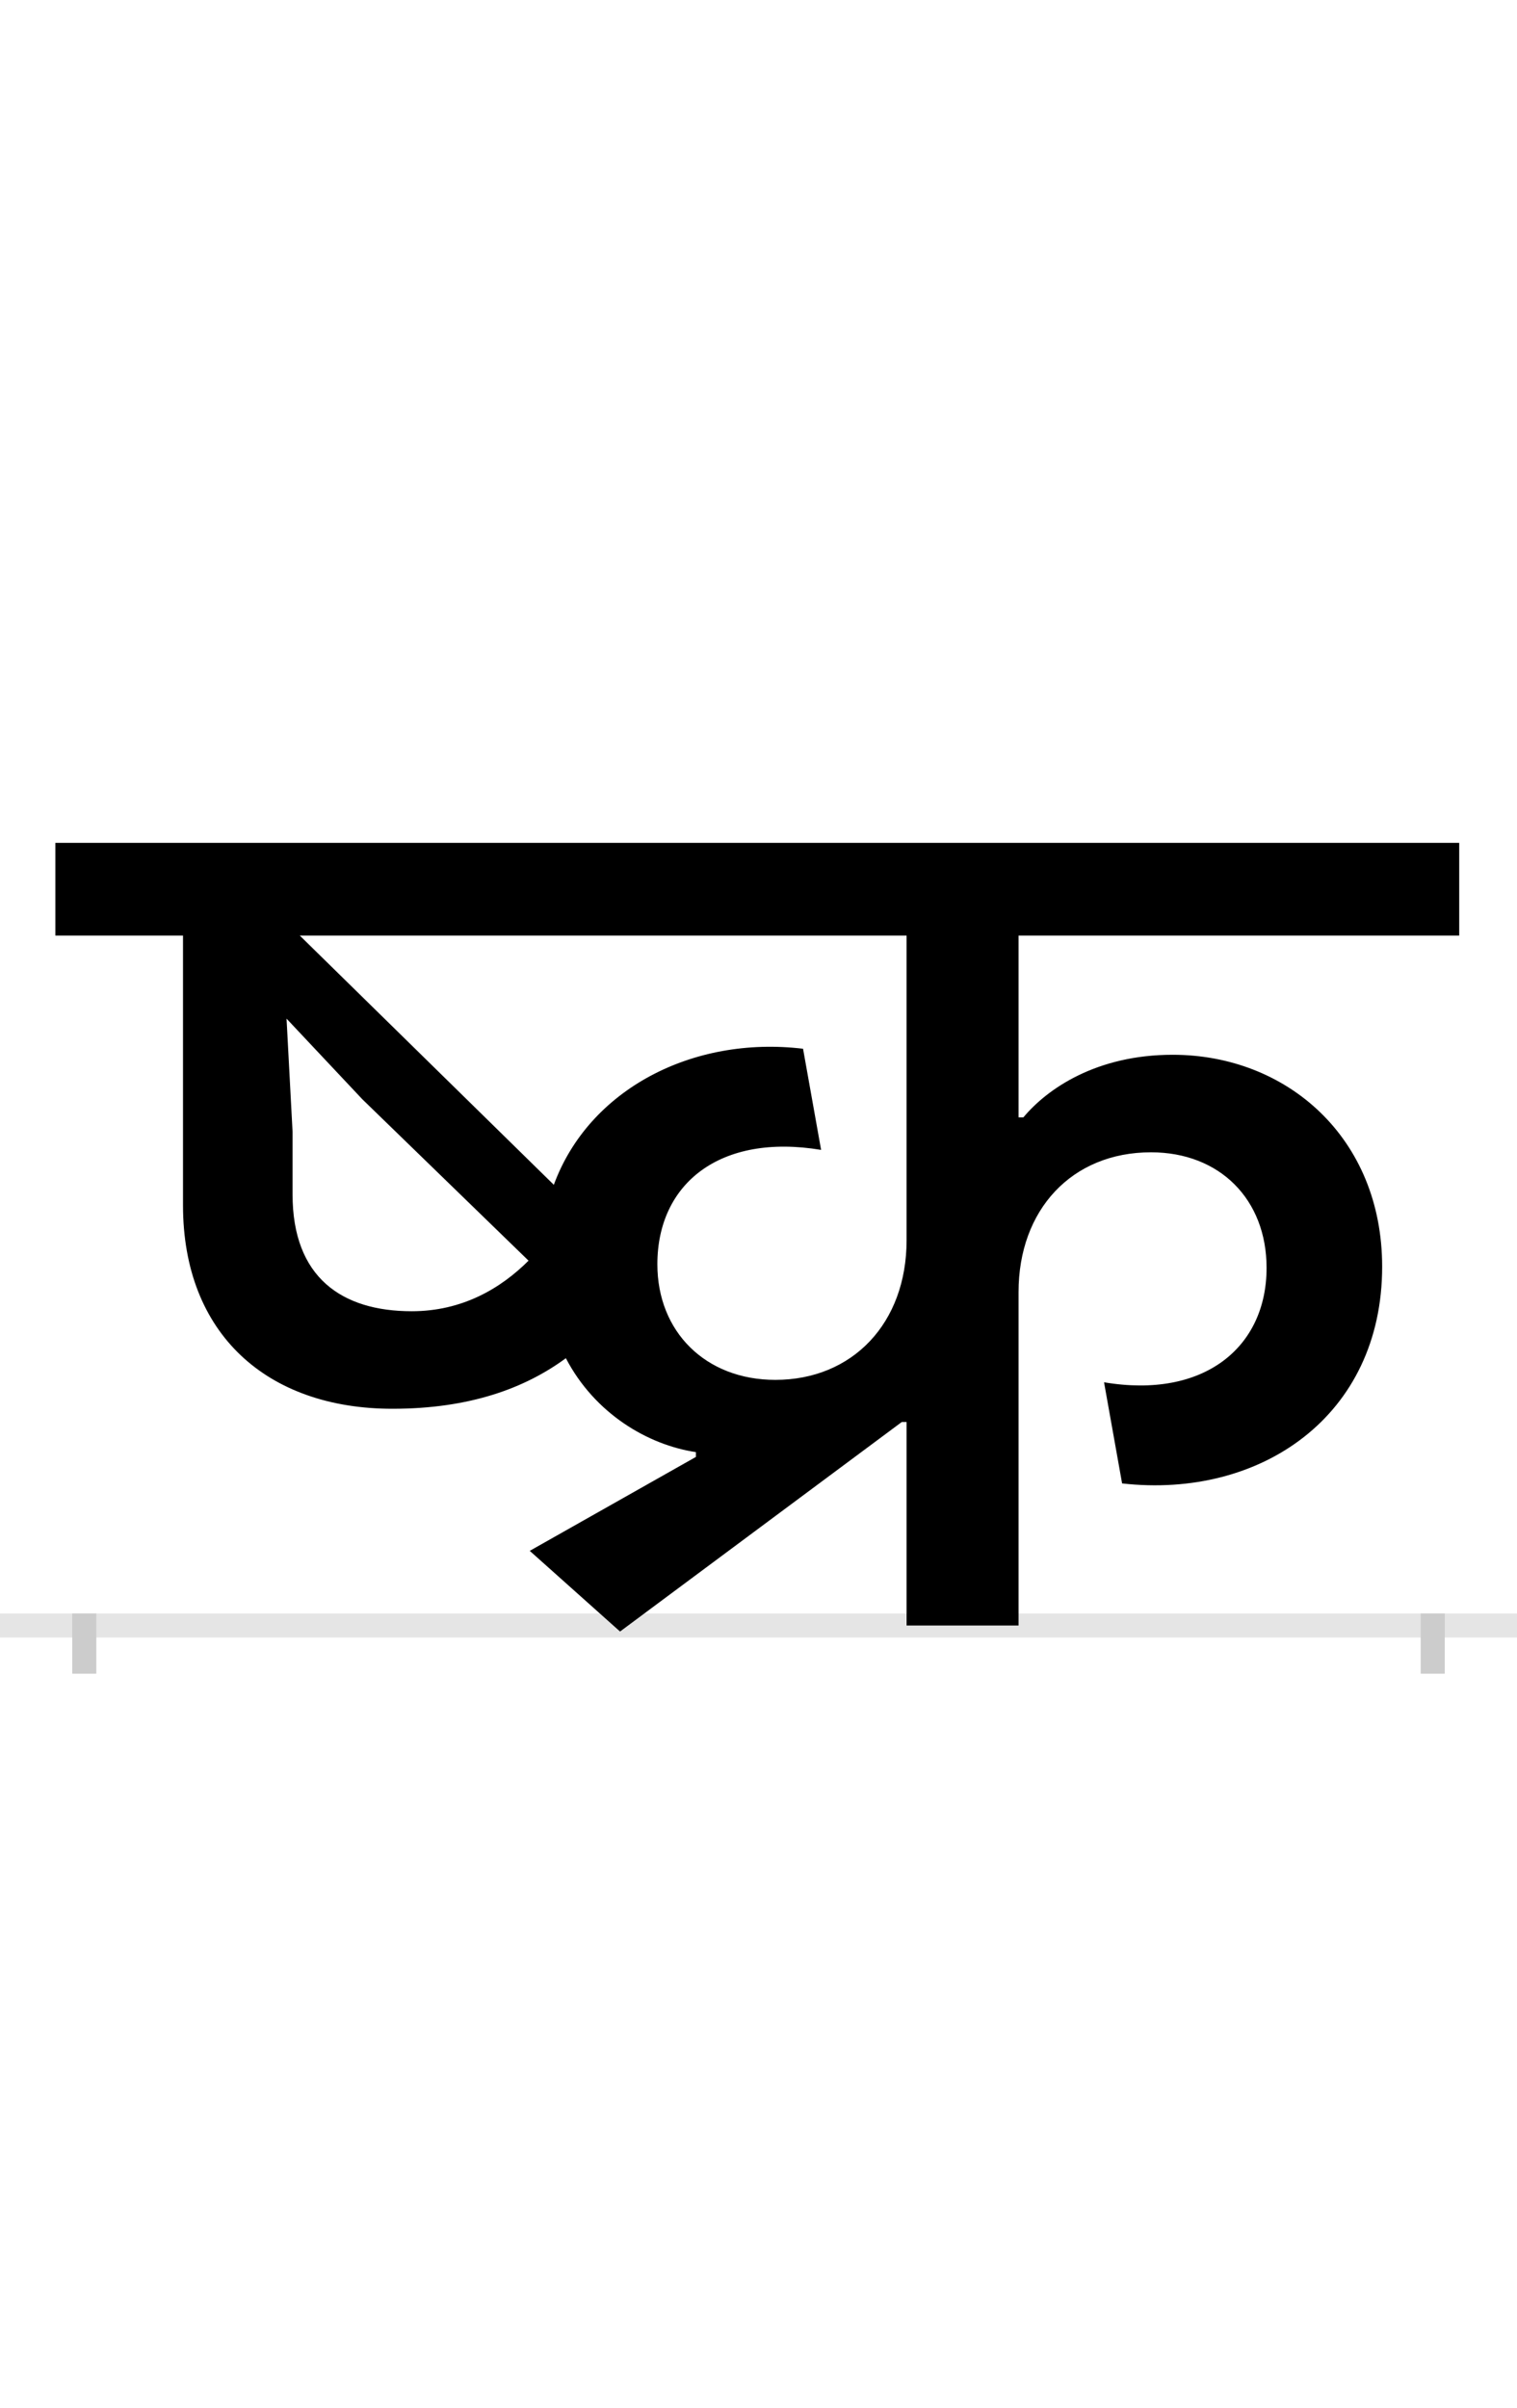 <?xml version="1.0" encoding="UTF-8"?>
<svg height="200.0" version="1.1" width="126.0" xmlns="http://www.w3.org/2000/svg" xmlns:xlink="http://www.w3.org/1999/xlink">
 <rect width="100%" height="100%" fill="#808080" stroke="none"/>
 <path d="M0,0 l126,0 l0,200 l-126,0 Z M0,0" fill="rgb(255,255,255)" transform="matrix(1,0,0,-1,0.0,200.0)"/>
 <path d="M0,0 l126,0" fill="none" stroke="rgb(229,229,229)" stroke-width="2" transform="matrix(1,0,0,-1,0.0,135.0)"/>
 <path d="M0,1 l0,-5" fill="none" stroke="rgb(204,204,204)" stroke-width="2" transform="matrix(1,0,0,-1,7.0,135.0)"/>
 <path d="M0,1 l0,-5" fill="none" stroke="rgb(204,204,204)" stroke-width="2" transform="matrix(1,0,0,-1,119.0,135.0)"/>
 <path d="M574,204 c-58,0,-98,40,-98,96 c0,67,52,109,136,95 l-15,84 c-92,11,-178,-34,-207,-113 l-211,207 l504,0 l0,-253 c0,-69,-45,-116,-109,-116 Z M272,261 c-58,0,-99,28,-99,97 l0,52 l-5,94 l63,-67 l138,-134 c-23,-23,-55,-42,-97,-42 Z M256,180 c64,0,110,17,144,42 c24,-46,68,-72,108,-78 l0,-4 l-138,-78 l75,-67 l234,174 l4,0 l0,-169 l93,0 l0,277 c0,68,44,116,110,116 c57,0,96,-39,96,-96 c0,-66,-52,-109,-135,-95 l15,-84 c115,-13,216,56,216,180 c0,107,-79,176,-174,176 c-63,0,-104,-28,-124,-52 l-4,0 l0,151 l366,0 l0,77 l-1166,0 l0,-77 l106,0 l0,-224 c0,-107,70,-169,174,-169 Z M256,180" fill="rgb(0,0,0)" transform="matrix(0.1,0.0,0.0,-0.1,7.0,135.0)"/>
</svg>